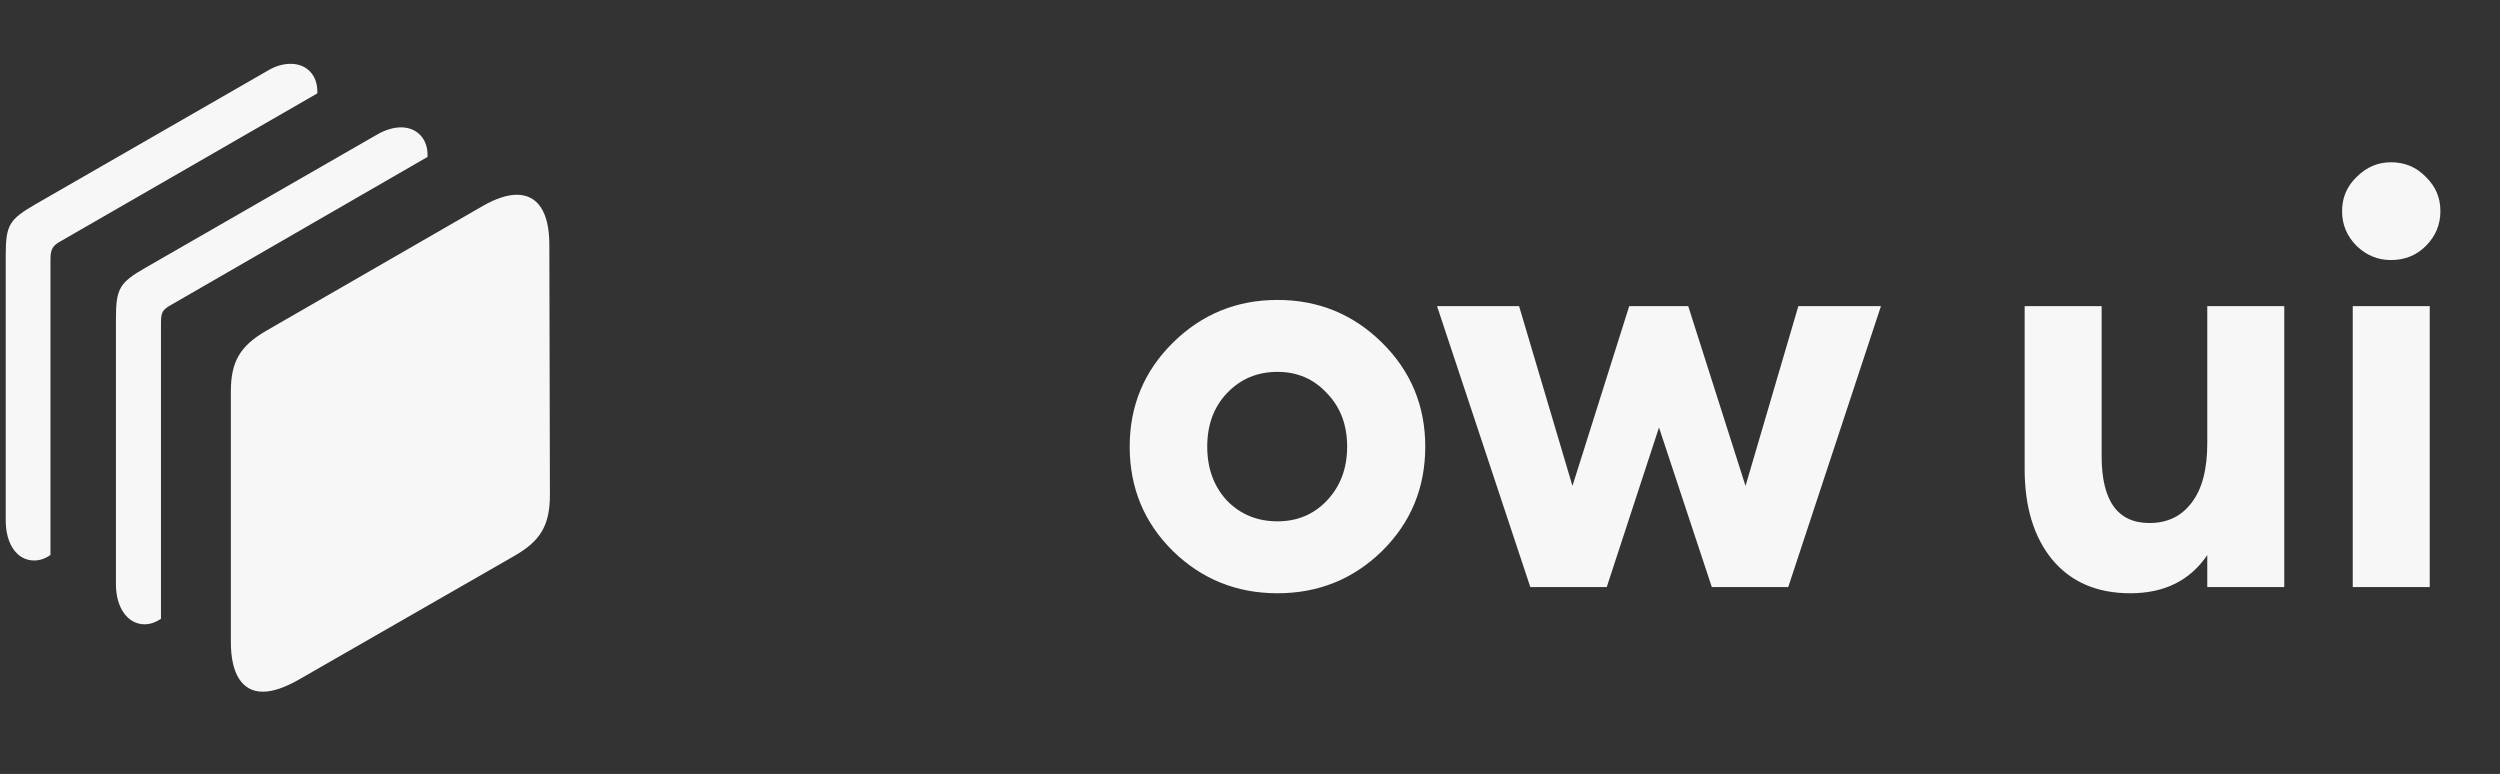 <svg width="814" height="252" viewBox="0 0 814 252" fill="none" xmlns="http://www.w3.org/2000/svg">
<rect x="0" y="0" width="814" height="252" fill="#333333" stroke="none"/>
<g opacity="1">
<!-- <path d="M260.857 191.152V121.628H242.378V99.6726H260.857V87.7802C260.857 76.9246 264.151 68.3865 270.737 62.1659C277.324 55.9453 285.679 52.835 295.803 52.835C302.023 52.835 307.329 53.5058 311.72 54.8475V76.9856C308.793 75.8879 305.377 75.339 301.474 75.339C295.986 75.339 292.021 76.5587 289.582 78.9982C287.142 81.3156 285.923 85.2798 285.923 90.8905V99.6726H311.72V121.628H285.923V191.152H260.857ZM326.54 191.152V53.9327H351.605V191.152H326.54Z" fill="#F7F7F7"/> -->
<path d="M449.976 179.443C440.584 188.591 429.241 193.165 415.945 193.165C402.65 193.165 391.307 188.591 381.915 179.443C372.523 170.173 367.827 158.829 367.827 145.412C367.827 132.117 372.523 120.835 381.915 111.565C391.307 102.295 402.65 97.66 415.945 97.66C429.241 97.66 440.584 102.295 449.976 111.565C459.368 120.835 464.064 132.117 464.064 145.412C464.064 158.829 459.368 170.173 449.976 179.443ZM415.945 169.746C422.41 169.746 427.777 167.49 432.046 162.977C436.437 158.342 438.632 152.487 438.632 145.412C438.632 138.338 436.437 132.544 432.046 128.031C427.777 123.396 422.41 121.079 415.945 121.079C409.359 121.079 403.87 123.396 399.479 128.031C395.21 132.544 393.076 138.338 393.076 145.412C393.076 152.487 395.21 158.342 399.479 162.977C403.87 167.49 409.359 169.746 415.945 169.746Z" fill="#F7F7F7"/>
<path d="M557.366 191.152L540.168 139.192L523.153 191.152H498.27L467.899 99.673H494.611L511.992 158.22L530.471 99.673H549.682L568.344 158.22L585.542 99.673H612.437L582.248 191.152H557.366Z" fill="#F7F7F7"/>
<path d="M693.624 193.165C682.768 193.165 674.291 189.506 668.192 182.187C662.215 174.869 659.227 165.05 659.227 152.731V99.673H684.293V148.523C684.293 163.038 689.476 170.295 699.844 170.295C705.699 170.295 710.273 168.099 713.566 163.708C716.981 159.317 718.689 152.853 718.689 144.315V99.673H743.754V191.152H718.689V180.724C713.078 189.018 704.723 193.165 693.624 193.165Z" fill="#F7F7F7"/>
<path d="M778.497 84.67C774.228 84.67 770.507 83.145 767.336 80.096C764.165 76.925 762.579 73.144 762.579 68.752C762.579 64.361 764.165 60.641 767.336 57.592C770.507 54.421 774.228 52.835 778.497 52.835C783.01 52.835 786.791 54.421 789.84 57.592C793.012 60.641 794.597 64.361 794.597 68.752C794.597 73.144 793.012 76.925 789.84 80.096C786.791 83.145 783.01 84.67 778.497 84.67ZM766.055 191.152V99.673H791.121V191.152H766.055Z" fill="#F7F7F7"/>
<path d="M11.127 182.496C12.836 182.496 14.635 181.957 16.434 180.698V84.46C16.434 81.222 17.064 79.963 19.942 78.434L103.318 30.405C103.588 24.469 99.81 20.782 94.683 20.782C92.345 20.782 89.826 21.411 87.128 23.03L11.757 66.382C2.943 71.508 1.864 73.127 1.864 83.381V169.455C1.864 177.19 5.551 182.496 11.127 182.496ZM47.104 203.273C48.723 203.273 50.522 202.733 52.411 201.474V105.236C52.411 101.729 52.86 100.829 55.828 99.21L139.204 51.092C139.474 45.246 135.786 41.468 130.57 41.468C128.321 41.468 125.713 42.188 123.105 43.627L47.554 87.068C38.739 92.105 37.75 93.994 37.75 104.067V190.231C37.75 197.966 41.618 203.273 47.104 203.273ZM85.599 225.218C88.747 225.218 92.524 223.959 97.022 221.441L167.536 180.967C175.811 176.2 179.049 171.253 179.049 161.18L178.869 79.693C178.869 68.9 175 63.413 168.255 63.413C165.288 63.413 161.51 64.583 157.283 67.011L86.588 107.755C78.134 112.702 75.166 117.738 75.166 127.542V209.029C75.166 219.462 78.853 225.218 85.599 225.218Z" fill="#F7F7F7"/>
</g>
</svg>
